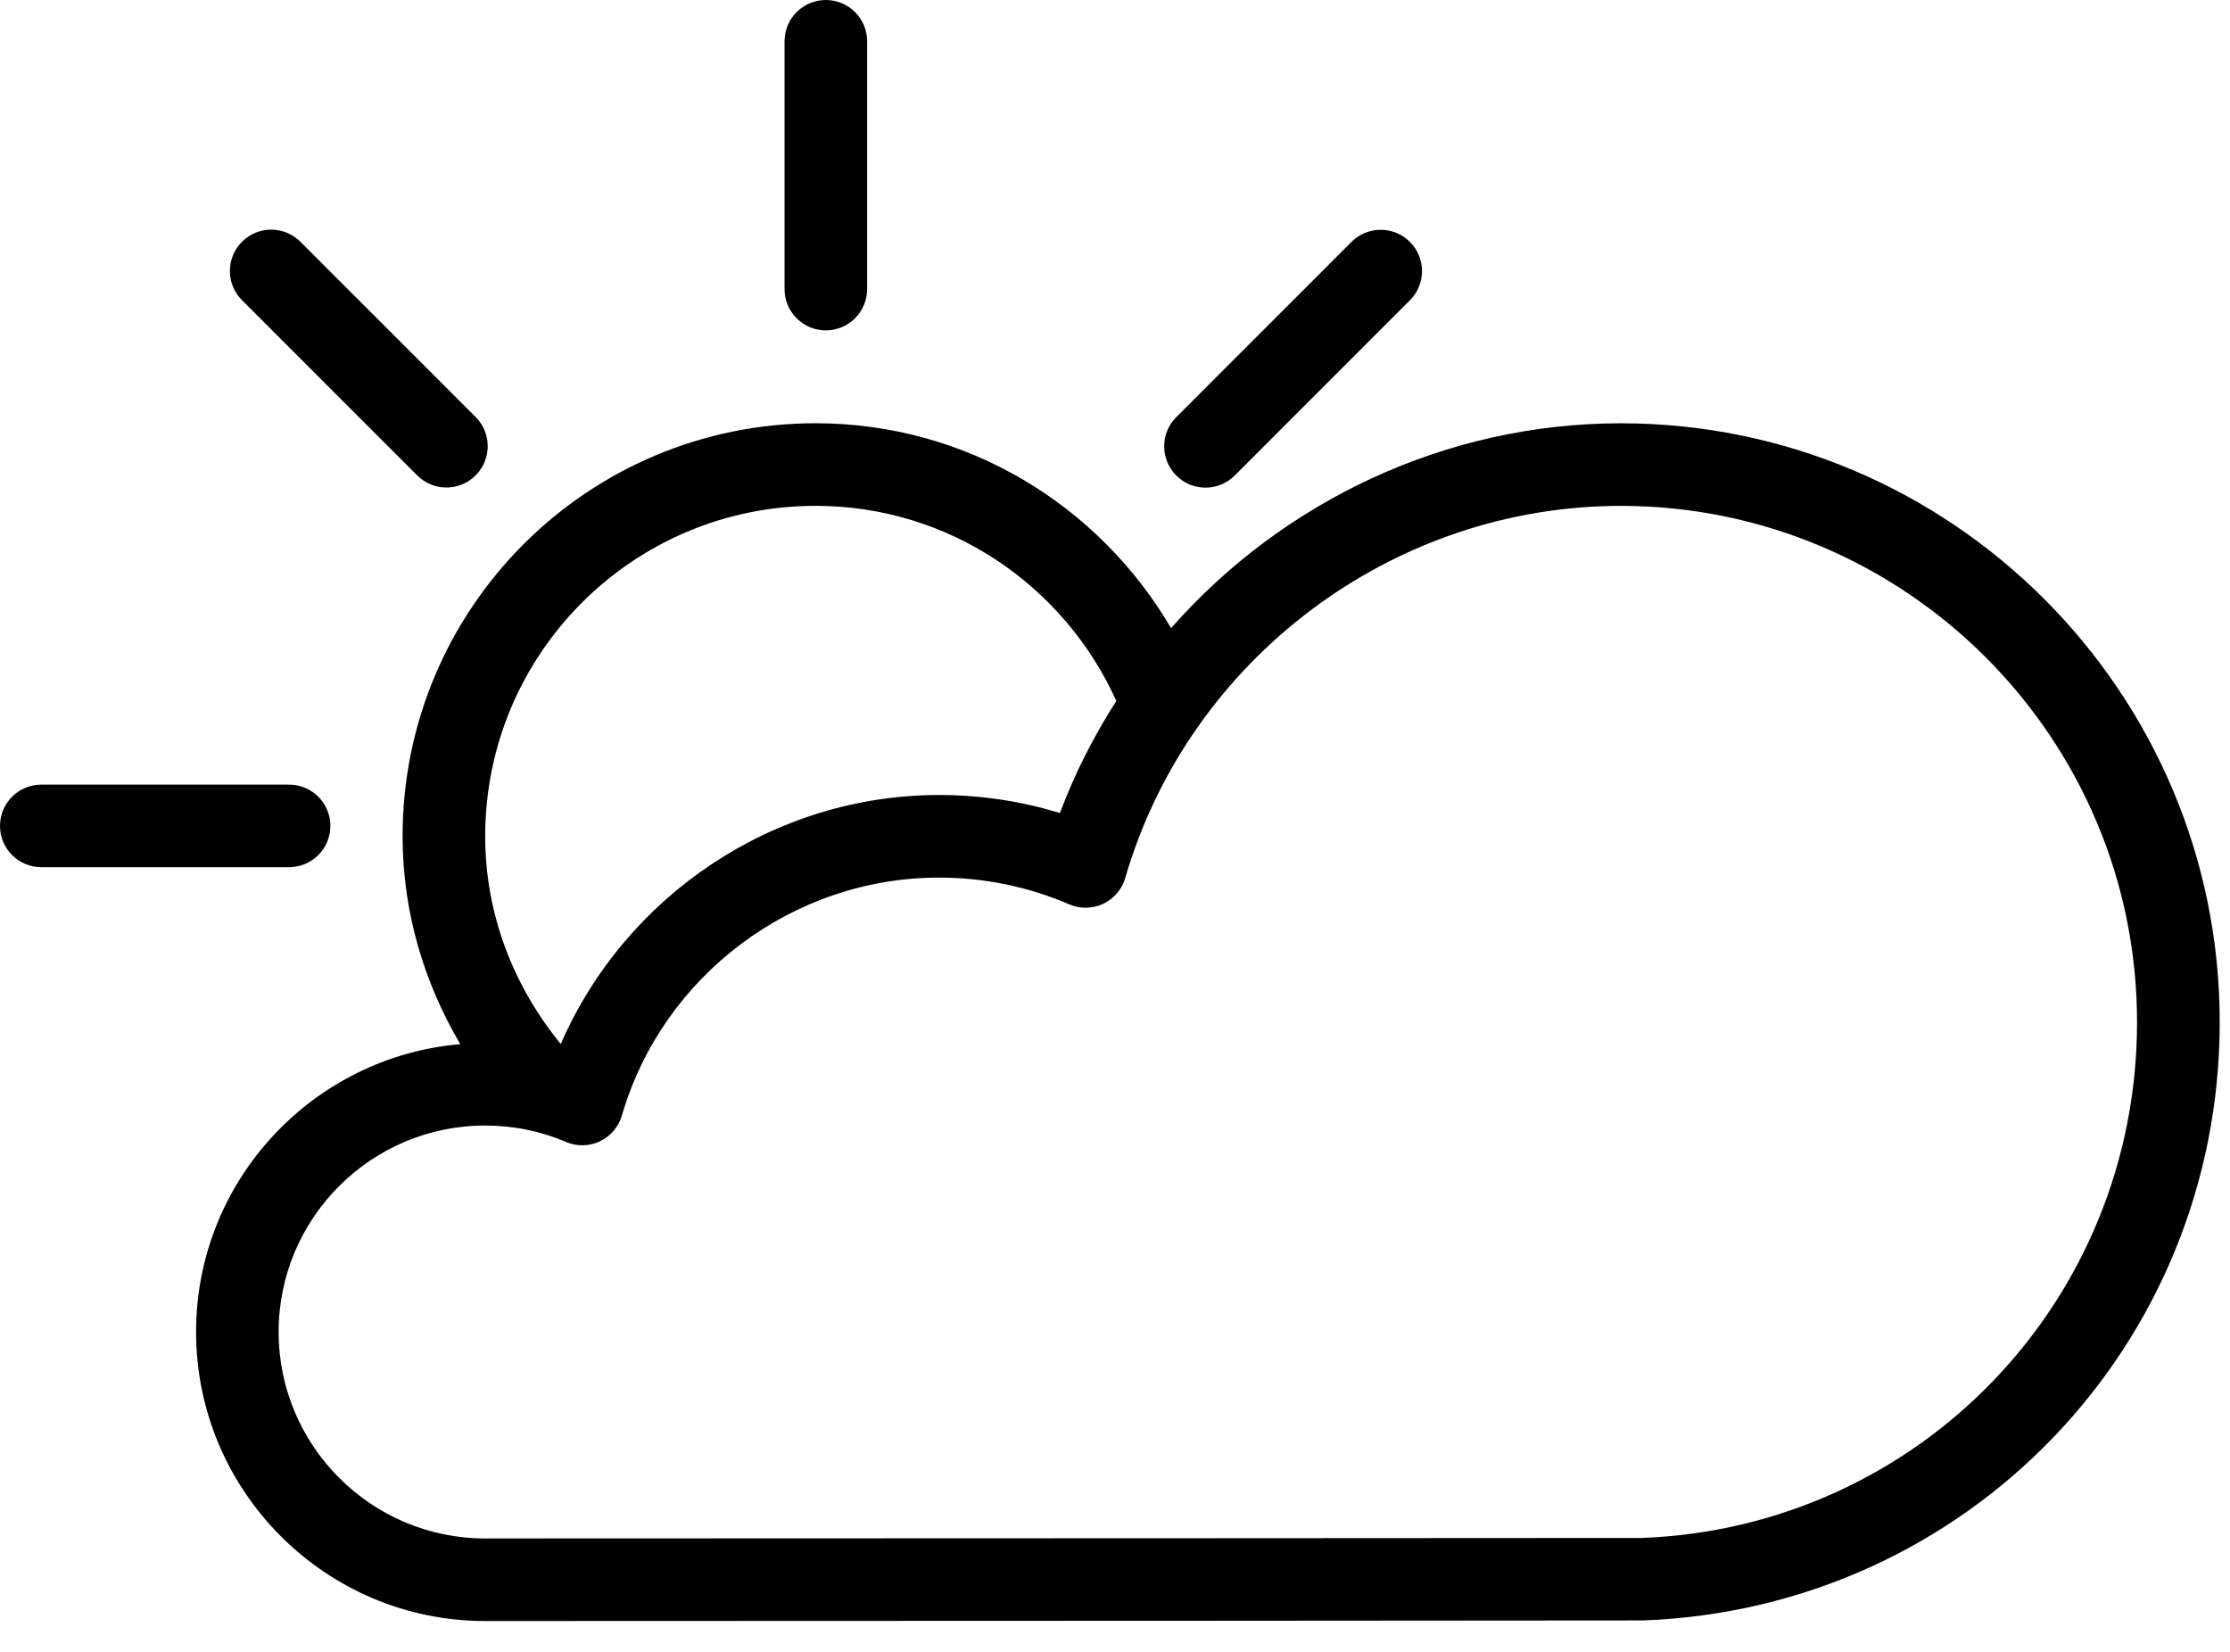<svg viewBox="0 0 54 40" xmlns="http://www.w3.org/2000/svg">
	<path fill="currentColor" fill-rule="evenodd" clip-rule="evenodd" d="M39.788,39.239c-0.035,0.002-18.986,0.014-28.04,0.014c-3.86,0-7-3.141-7-7.001 c0-3.656,2.819-6.661,6.398-6.968c-0.873-1.482-1.397-3.191-1.397-5.035c0-5.523,4.478-10,10-10c3.68,0,6.874,2.001,8.609,4.961 c2.699-3.066,6.642-4.96,10.89-4.96c7.997,0,14.503,6.505,14.503,14.501C53.75,32.585,47.617,38.95,39.788,39.239z M19.749,12.249 c-4.418,0-8,3.583-8,8c0,1.918,0.704,3.654,1.83,5.032c1.567-3.601,5.165-6.03,9.159-6.03c1.001,0,1.982,0.146,2.928,0.437 c0.359-0.962,0.823-1.867,1.366-2.714C25.779,14.192,22.997,12.249,19.749,12.249z M39.247,12.25 c-5.522,0-10.456,3.706-11.999,9.01c-0.079,0.275-0.273,0.502-0.533,0.625c-0.259,0.123-0.558,0.129-0.822,0.014 c-1.001-0.43-2.063-0.648-3.157-0.648c-3.532,0-6.689,2.369-7.677,5.761c-0.08,0.275-0.274,0.502-0.532,0.625 c-0.259,0.123-0.556,0.129-0.821,0.016c-0.62-0.266-1.279-0.398-1.959-0.398c-2.757,0-5,2.241-5,4.998s2.244,5.001,5,5.001 c9.054,0,28.003-0.012,28.003-0.012c6.712-0.25,11.999-5.735,11.999-12.489C51.75,17.858,46.141,12.25,39.247,12.25z"/>
	<g class="ew-sun-ray-half" fill="currentColor">
		<path fill-rule="evenodd" clip-rule="evenodd" d="M29.898,11.515c-0.391,0.391-1.025,0.391-1.414,0 c-0.391-0.391-0.391-1.023,0-1.414l4.243-4.244c0.39-0.39,1.023-0.39,1.414,0c0.391,0.391,0.391,1.024,0,1.415L29.898,11.515z"/>
		<path fill-rule="evenodd" clip-rule="evenodd" d="M19.998,8c-0.552,0-1-0.448-1-1V1c0-0.552,0.448-1,1-1s1,0.448,1,1v6 C20.998,7.552,20.55,8,19.998,8z"/>
		<path fill-rule="evenodd" clip-rule="evenodd" d="M10.103,11.512L5.86,7.269c-0.391-0.39-0.391-1.023,0-1.415 c0.391-0.391,1.023-0.391,1.414,0l4.243,4.243c0.391,0.391,0.391,1.024,0,1.415S10.494,11.903,10.103,11.512z"/>
		<path fill-rule="evenodd" clip-rule="evenodd" d="M8,19.999c0,0.553-0.448,1-1,1H1c-0.552,0-1-0.447-1-1C0,19.447,0.448,19,1,19h6 C7.553,19,8,19.447,8,19.999z"/>
	</g>
</svg>
